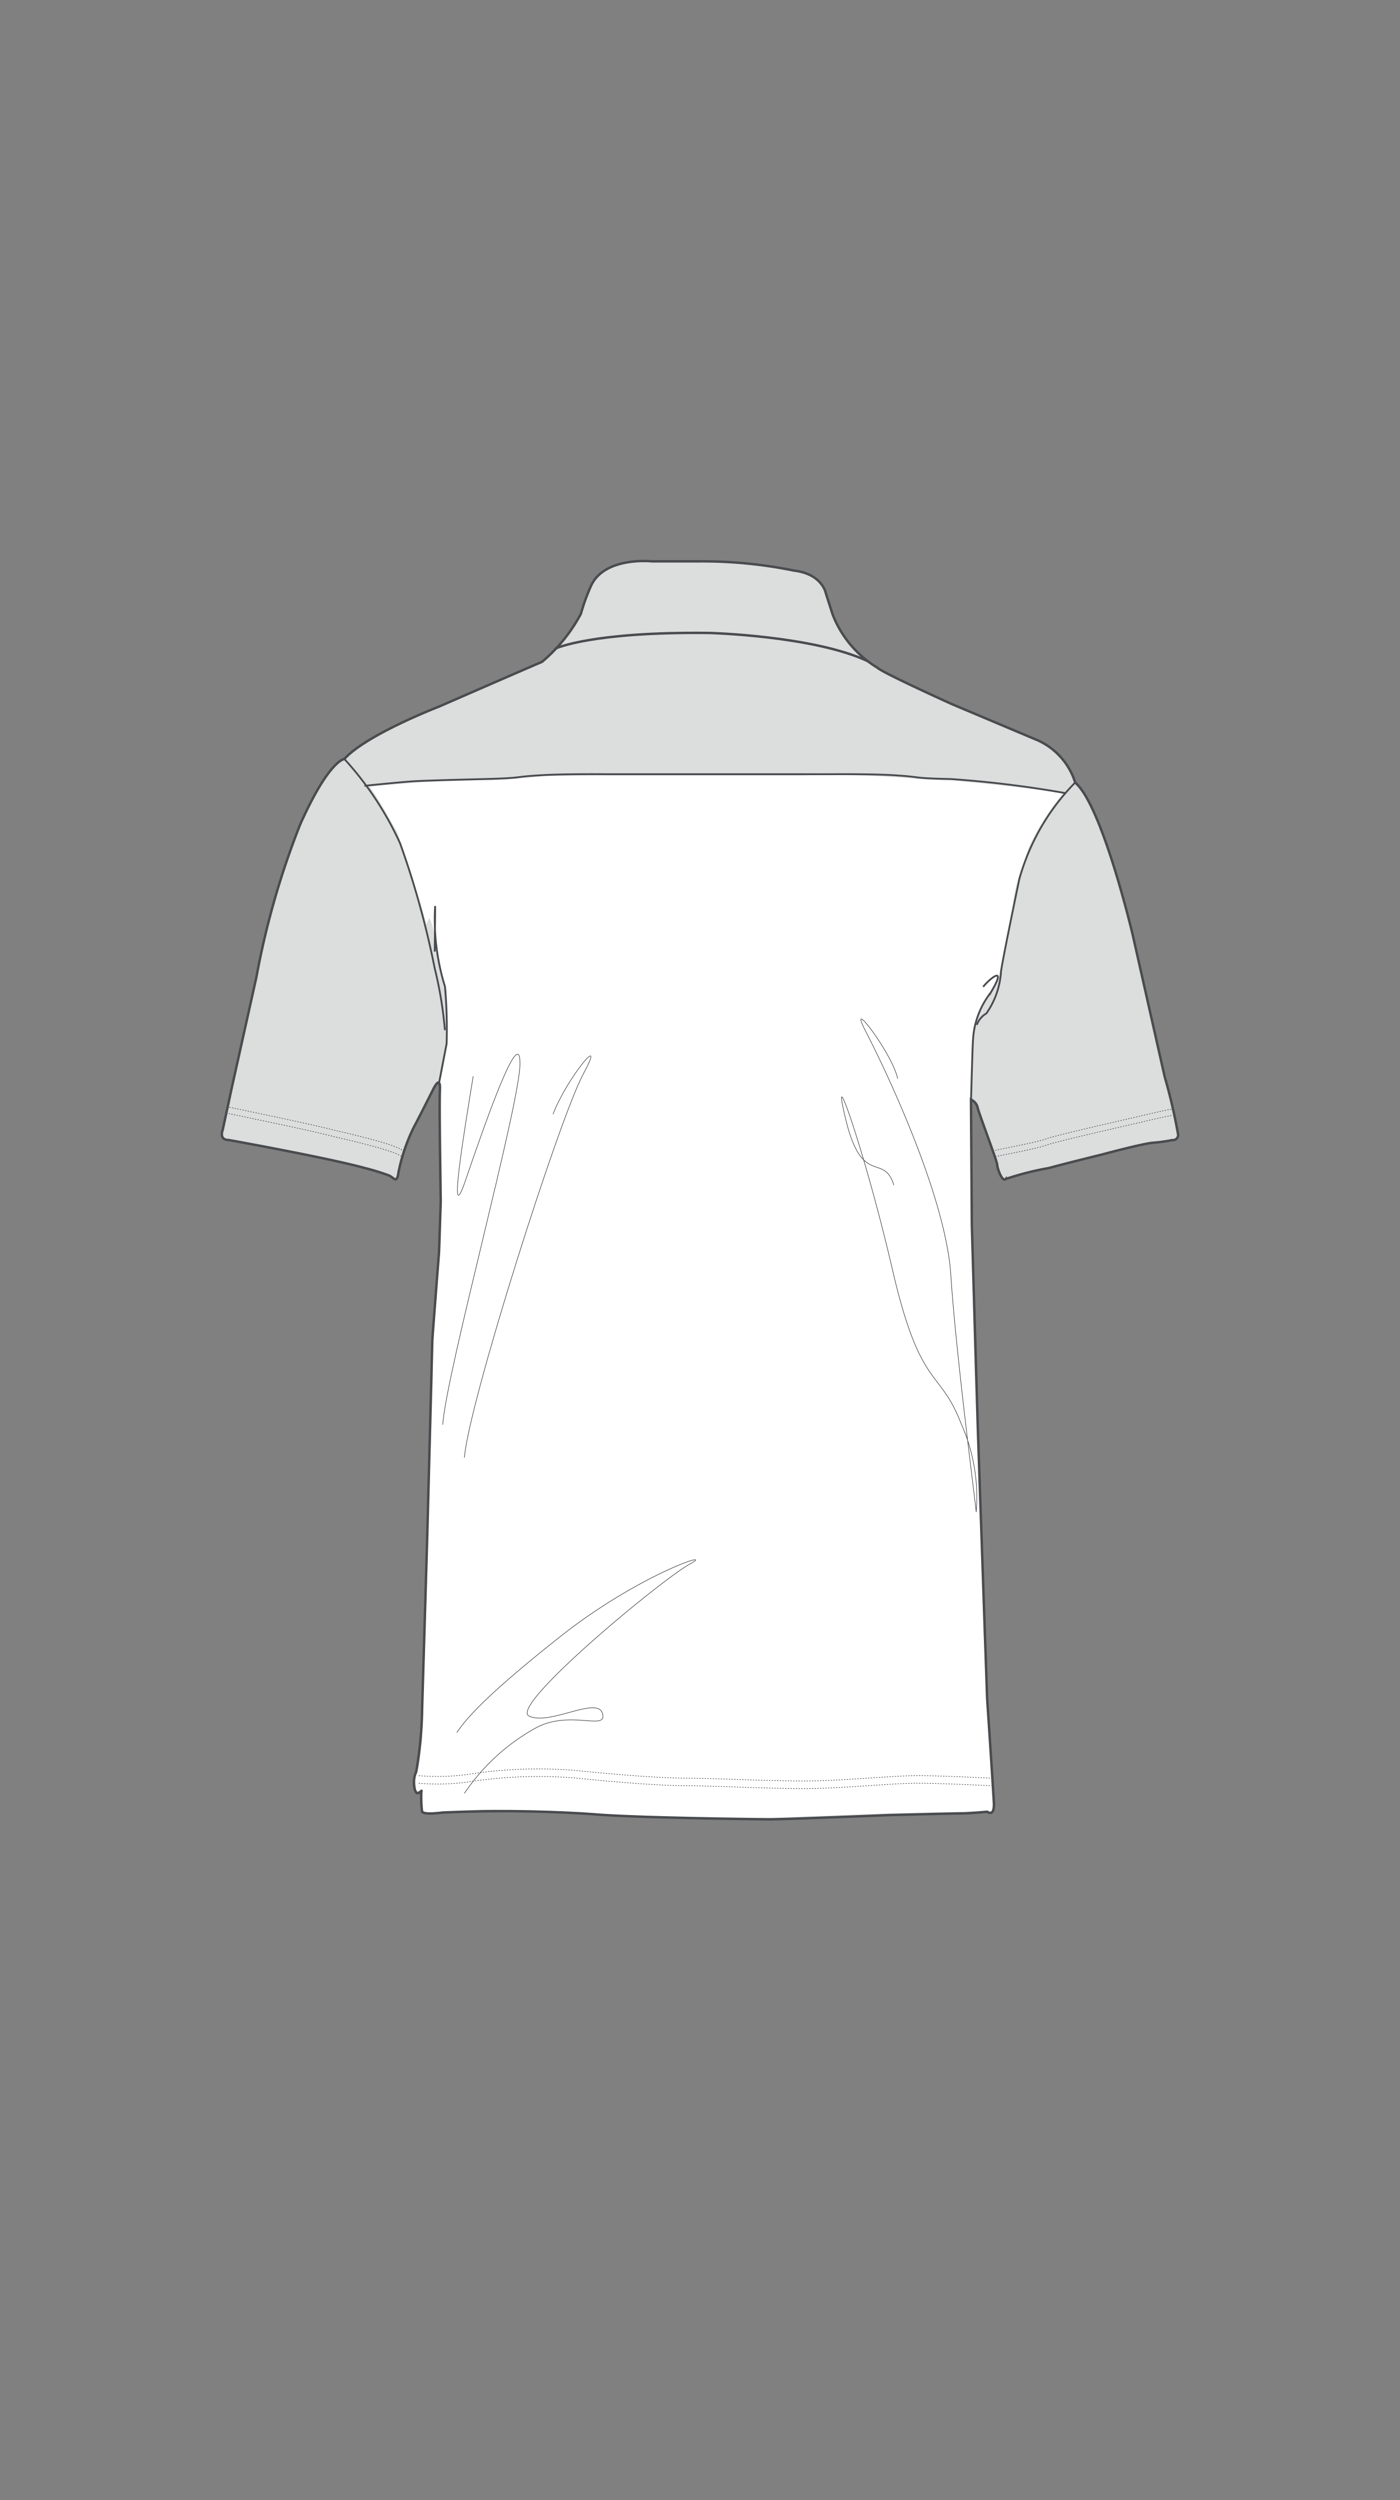 <svg xmlns="http://www.w3.org/2000/svg" viewBox="0 0 70 125"><rect x="0" y="0" width="70" height="125" fill="#808080" stroke="none"/><title>OAR-6333-back</title><g id="b-color"><path d="M35.042,28.065h-2.45s-2.365-.253-3.041,1.225a9.98,9.98,0,0,0-.507,1.4A8.15,8.15,0,0,1,27.1,33.092c-.507.212-5.154,2.238-5.154,2.238s-3.631,1.4-4.729,2.618c0,0-.76.043-2.2,3.253a40.582,40.582,0,0,0-2.195,7.644L11.6,54.336l-.464,2.154s-.212.506.3.506c0,0,4.942.888,6.8,1.4a11.775,11.775,0,0,1,1.225.378c.255.127.38.423.464-.167a9.282,9.282,0,0,1,.76-2.24c.253-.464.972-1.9.972-1.9s.38-.8.337.043.043,5.532.043,5.532l-.086,2.577s-.337,4.307-.337,4.435-.253,9.8-.253,9.8l-.253,8.532a19.973,19.973,0,0,1-.3,3.21c-.212.423-.084,1.1.084,1.056s.212-.213.169-.043a6.387,6.387,0,0,0,.043.972s.041.169,1.013.041a67,67,0,0,1,7.6.086c1.9.169,8.068.253,8.785.253s5.955-.212,5.955-.212,3.212-.084,3.631-.084,1.268-.084,1.268-.084.38.3.339-.464-.339-5.195-.339-5.195l-.464-13.472-.3-10.18-.043-6.292a.581.581,0,0,1,.339.423c.084.337.972,2.661.972,2.83s.253.886.421.717a14.575,14.575,0,0,1,2.155-.549c.929-.253,2.659-.676,2.659-.676s2.028-.549,2.577-.592A7.256,7.256,0,0,0,58.609,57a.261.261,0,0,0,.3-.255,27.413,27.413,0,0,0-.676-2.914l-1.6-7.1s-1.521-6.461-2.871-7.6a3.458,3.458,0,0,0-1.86-2.111L47.586,35.2s-3.463-1.564-3.717-1.817a5.38,5.38,0,0,1-2.238-2.661l-.337-1.054s-.169-.972-1.6-1.141a22.909,22.909,0,0,0-4.646-.466" style="fill:#dcdddd"/></g><g id="a-color"><path d="M51.157,43.212a7.356,7.356,0,0,0-.522,2.107l-.586,2.961s-.079.428-.079.491a1.405,1.405,0,0,1-.19.317l-.445.791a5.378,5.378,0,0,0-.663,1.488,7.8,7.8,0,0,0-.111,1.379L48.5,55.153,48.56,61.9l.158,6.287.253,7.223.222,6.524.283,5.7.145,2.471s.077.649-.206.411l-1.332.065-3.674.079-5.891.222s-8.554-.065-9.328-.285c0,0-4.451-.174-5.146-.127s-2.457.127-2.457.127-.534.113-.473-.333c.032-.237.032-.777.032-.777a.142.142,0,0,0-.143,0c-.065.048-.239.127-.206-.109s-.2-.481.126-1.015c.048-.079.143-1.139.16-1.187s.079-2.107.079-2.107l.158-4.861.143-5.512.174-5.665a40.535,40.535,0,0,1,.19-4.074l.212-2.894.063-2.871-.041-3.084V54.229s-.084-.127-.022-.212l.348-1.795V51.41l-.043-1.879a1.449,1.449,0,0,0-.082-.3,10.776,10.776,0,0,1-.4-2.007s-.339-1.531-.434-1.277-.136.294-.136.212-.192-.719-.192-.719l-.611-2-.068-.212-.543-1.585s-1.053-1.9-1.393-2.306a56.655,56.655,0,0,1,6.142-.326l1.115-.07,1.485-.136s2.914-.027,3.663-.027h9.109a52.135,52.135,0,0,1,5.855.163s1.39.1,1.716.07l1.689.176s3.567.355,3.893.49a12.133,12.133,0,0,0-1.718,2.708h0Z" style="fill:#fff"/></g><g id="no-change"><path d="M35.042,28.065h-2.45s-2.365-.253-3.041,1.225a9.98,9.98,0,0,0-.507,1.4A8.15,8.15,0,0,1,27.1,33.092c-.507.212-5.154,2.238-5.154,2.238s-3.631,1.4-4.729,2.618c0,0-.76.043-2.2,3.253a40.582,40.582,0,0,0-2.195,7.644L11.6,54.336l-.464,2.154s-.212.506.3.506c0,0,4.942.888,6.8,1.4a11.775,11.775,0,0,1,1.225.378c.255.127.38.423.464-.167a9.282,9.282,0,0,1,.76-2.24c.253-.464.972-1.9.972-1.9s.38-.8.337.043.043,5.532.043,5.532l-.086,2.577s-.337,4.307-.337,4.435-.253,9.8-.253,9.8l-.253,8.532a19.973,19.973,0,0,1-.3,3.21c-.212.423-.084,1.1.084,1.056s.212-.213.169-.043a6.387,6.387,0,0,0,.043.972s.041.169,1.013.041a67,67,0,0,1,7.6.086c1.9.169,8.068.253,8.785.253s5.955-.212,5.955-.212,3.212-.084,3.631-.084,1.268-.084,1.268-.084.38.3.339-.464-.339-5.195-.339-5.195l-.464-13.472-.3-10.18-.043-6.292a.581.581,0,0,1,.339.423c.084.337.972,2.661.972,2.83s.253.886.421.717a14.575,14.575,0,0,1,2.155-.549c.929-.253,2.659-.676,2.659-.676s2.028-.549,2.577-.592A7.256,7.256,0,0,0,58.609,57a.261.261,0,0,0,.3-.255,27.413,27.413,0,0,0-.676-2.914l-1.6-7.1s-1.521-6.461-2.871-7.6a3.458,3.458,0,0,0-1.86-2.111L47.586,35.2s-3.463-1.564-3.717-1.817a5.38,5.38,0,0,1-2.238-2.661l-.337-1.054s-.169-.972-1.6-1.141A22.909,22.909,0,0,0,35.042,28.065Z" style="fill:none;stroke:#494b4e;stroke-miterlimit:10;stroke-width:0.122px"/><path d="M27.651,55.708c.7-1.836,2.724-4.244,1.521-2.026s-5.7,16.343-5.955,19.194" style="fill:none;stroke:#494b4e;stroke-miterlimit:10;stroke-width:0.03px"/><path d="M23.66,53.807c-.38,2.344-1.331,7.982-.38,5.195S26,51.146,26,53.173s-3.674,15.395-3.864,18.056" style="fill:none;stroke:#494b4e;stroke-miterlimit:10;stroke-width:0.03px"/><path d="M21.738,47.578c0-.549.043-3.294,0-1.816a11.388,11.388,0,0,0,.507,3.549,22.792,22.792,0,0,1,.084,2.871l-.382,1.985" style="fill:none;stroke:#494b4e;stroke-miterlimit:10;stroke-width:0.091px"/><path d="M49.159,49.341c.255-.348,1.268-1.205.38.285a4.181,4.181,0,0,0-.886,2.344c-.032.475-.1,3-.1,3" style="fill:none;stroke:#494b4e;stroke-miterlimit:10;stroke-width:0.091px"/><path d="M44.883,53.934c-.255-1.266-2.6-4.307-1.585-2.344s3.992,8.234,4.244,12.163S48.81,75.409,48.81,75.6a9,9,0,0,0-.759-4.435c-1.078-2.787-2.028-1.646-3.423-7.664s-3.167-10.96-2.342-7.539,1.9,1.646,2.406,3.292" style="fill:none;stroke:#494b4e;stroke-miterlimit:10;stroke-width:0.03px"/><path d="M20.936,89.156a11.252,11.252,0,0,0,2.471-.063,22.552,22.552,0,0,1,5.448-.19c1.838.19,4.117.38,5.575.38s4.752.19,6.588.127,3.737-.255,4.877-.255,3.676.127,3.676.127" style="fill:none;stroke:#494b4e;stroke-miterlimit:10;stroke-width:0.03px;stroke-dasharray:0.067,0.067"/><path d="M20.936,88.777a11.252,11.252,0,0,0,2.471-.063,22.552,22.552,0,0,1,5.448-.19c1.838.19,4.117.38,5.575.38s4.752.19,6.588.127,3.737-.255,4.877-.255,3.676.127,3.676.127" style="fill:none;stroke:#494b4e;stroke-miterlimit:10;stroke-width:0.03px;stroke-dasharray:0.067,0.067"/><path d="M22.839,86.623c.443-.633,1.268-1.711,5.195-4.815.7-.554,1.4-1.049,2.071-1.485,3.088-2.007,5.536-2.751,4.39-2.127-1.393.76-9.059,7.1-8.044,7.6s3.42-1.015,3.674-.127-1.585-.19-3.294.7a10.313,10.313,0,0,0-3.611,3.294" style="fill:none;stroke:#494b4e;stroke-miterlimit:10;stroke-width:0.03px"/><path d="M11.465,55.359s4.182.855,5.353,1.173c0,0,3.421.76,3.326,1.045" style="fill:none;stroke:#494b4e;stroke-miterlimit:10;stroke-width:0.03px;stroke-dasharray:0.067,0.067"/><path d="M11.433,55.676s4.18.855,5.353,1.173c0,0,3.421.758,3.326,1.044" style="fill:none;stroke:#494b4e;stroke-miterlimit:10;stroke-width:0.03px;stroke-dasharray:0.067,0.067"/><path d="M17.219,37.948a16.133,16.133,0,0,1,2.788,4.223,43.738,43.738,0,0,1,1.73,6.251,19.443,19.443,0,0,1,.507,3.083" style="fill:none;stroke:#494b4e;stroke-miterlimit:10;stroke-width:0.091px"/><path d="M53.752,39.131a11.147,11.147,0,0,0-2.787,4.826s-.92,4.4-.92,4.687a4.063,4.063,0,0,1-.728,2.026,1.082,1.082,0,0,0-.475.57" style="fill:none;stroke:#494b4e;stroke-miterlimit:10;stroke-width:0.091px"/><path d="M49.761,57.513c.1-.032,2.154-.412,2.534-.57s4.435-1.078,4.435-1.078,1.711-.411,1.869-.411" style="fill:none;stroke:#494b4e;stroke-miterlimit:10;stroke-width:0.03px;stroke-dasharray:0.067,0.067"/><path d="M49.761,57.83c.1-.032,2.154-.411,2.534-.57s4.435-1.078,4.435-1.078,1.711-.411,1.869-.411" style="fill:none;stroke:#494b4e;stroke-miterlimit:10;stroke-width:0.03px;stroke-dasharray:0.067,0.067"/><path d="M27.781,32.422s1.8-.848,7.7-.776c0,0,5.2.14,7.908,1.411" style="fill:none;stroke:#494b4e;stroke-miterlimit:10;stroke-width:0.122px"/><path d="M18.22,39.288s2.068-.213,2.658-.238,1.255-.047,3.319-.1,1.331-.1,2.806-.188c.789-.052,2.129-.063,3.384-.054h11.2c1.187-.007,2.414.005,3.154.054,1.476.093.739.142,2.8.188a54.1,54.1,0,0,1,5.753.708" style="fill:none;stroke:#494b4e;stroke-miterlimit:10;stroke-width:0.091px"/></g><g id="position-g"><g class="mrk001"><path d="M25.985,41.777h1.033a1.12,1.12,0,0,1,.883.333,1.459,1.459,0,0,1,.3.994,1.41,1.41,0,0,1-.323,1,1.206,1.206,0,0,1-.93.348h-.959Zm.438.379v1.9h.547a.7.7,0,0,0,.586-.238,1.18,1.18,0,0,0,.188-.736,1.082,1.082,0,0,0-.189-.689A.668.668,0,0,0,27,42.155Z" style="fill:none"/><path d="M28.648,41.777h1.918v.392h-1.48v.7h1.366v.373H29.085v.807h1.529v.4H28.648Z" style="fill:none"/><path d="M32.957,42.556l-.423,0a.476.476,0,0,0-.172-.355.643.643,0,0,0-.42-.129.585.585,0,0,0-.356.1.307.307,0,0,0-.016.5,1.529,1.529,0,0,0,.51.2,1.855,1.855,0,0,1,.771.323.643.643,0,0,1,.181.486.743.743,0,0,1-.282.606,1.161,1.161,0,0,1-.755.229,1.147,1.147,0,0,1-.775-.239.918.918,0,0,1-.3-.689h.432a.54.54,0,0,0,.2.4.742.742,0,0,0,.48.143.6.6,0,0,0,.375-.111.331.331,0,0,0,.146-.272.326.326,0,0,0-.041-.144.478.478,0,0,0-.1-.139,1.2,1.2,0,0,0-.469-.185l-.118-.029a1.429,1.429,0,0,1-.634-.3.664.664,0,0,1-.185-.5.655.655,0,0,1,.271-.543,1.151,1.151,0,0,1,.722-.209,1.019,1.019,0,0,1,.7.229A.794.794,0,0,1,32.957,42.556Z" style="fill:none"/><path d="M35.739,42.612H35.3a.55.55,0,0,0-.213-.374.752.752,0,0,0-.464-.133.719.719,0,0,0-.593.259,1.137,1.137,0,0,0-.21.732,1.2,1.2,0,0,0,.212.751.762.762,0,0,0,1.069.1.659.659,0,0,0,.213-.458h.436a1,1,0,0,1-.339.742,1.174,1.174,0,0,1-.814.289,1.138,1.138,0,0,1-.9-.375,1.51,1.51,0,0,1-.33-1.032,1.494,1.494,0,0,1,.334-1.035,1.361,1.361,0,0,1,1.708-.131A.919.919,0,0,1,35.739,42.612Z" style="fill:none"/><path d="M36.182,41.777H38.1v.392H36.62v.7h1.366v.373H36.62v.807h1.529v.4H36.182Z" style="fill:none"/><path d="M38.581,41.777h.472l1.246,2v-2h.43v2.671h-.469l-1.253-2v2h-.427Z" style="fill:none"/><path d="M41.045,41.777h2.09v.392h-.821v2.279h-.443V42.168h-.826Z" style="fill:none"/><path d="M43.457,41.777h1.918v.392h-1.48v.7H45.26v.373H43.894v.807h1.529v.4H43.457Z" style="fill:none"/></g><g class="mrk002"><path d="M25.985,44.221l.364-2.446h.975a1.562,1.562,0,0,1,.572.083.848.848,0,0,1,.354.282.971.971,0,0,1,.156.321,1.459,1.459,0,0,1,.055.409,1.213,1.213,0,0,1-1.346,1.35Zm.865-.606h.181a1.052,1.052,0,0,0,.28-.028.419.419,0,0,0,.169-.1.6.6,0,0,0,.145-.253,1.144,1.144,0,0,0,.057-.363.565.565,0,0,0-.106-.39.491.491,0,0,0-.368-.113h-.176Z" style="fill:none"/><path d="M28.636,44.221l.374-2.446H30.9l-.09.583h-1.13l-.055.336h1l-.088.545h-1l-.052.392h1.2l-.085.591Z" style="fill:none"/><path d="M30.917,43.442h.76v.007a.246.246,0,0,0,.094.207.437.437,0,0,0,.27.072.329.329,0,0,0,.2-.05.172.172,0,0,0,.068-.147q0-.12-.306-.249l-.116-.05a1.788,1.788,0,0,1-.585-.36.6.6,0,0,1-.154-.419.645.645,0,0,1,.259-.545,1.418,1.418,0,0,1,1.458.012.771.771,0,0,1,.3.585H32.43a.267.267,0,0,0-.095-.185.357.357,0,0,0-.223-.061.252.252,0,0,0-.159.048.146.146,0,0,0-.062.12q0,.108.369.261l.235.1a1.129,1.129,0,0,1,.436.3.635.635,0,0,1,.14.411.682.682,0,0,1-.276.579,1.274,1.274,0,0,1-.777.207,1.306,1.306,0,0,1-.811-.223A.738.738,0,0,1,30.917,43.442Z" style="fill:none"/><path d="M35.071,43.289h.754a1.179,1.179,0,0,1-.4.737,1.218,1.218,0,0,1-.8.266,1.193,1.193,0,0,1-.877-.316,1.161,1.161,0,0,1-.319-.865,1.548,1.548,0,0,1,.091-.526,1.4,1.4,0,0,1,.26-.449,1.2,1.2,0,0,1,.435-.32,1.4,1.4,0,0,1,.56-.109,1.133,1.133,0,0,1,.789.256,1.06,1.06,0,0,1,.318.744l-.732,0a.426.426,0,0,0-.1-.292.359.359,0,0,0-.274-.1.477.477,0,0,0-.412.233,1.08,1.08,0,0,0-.157.614.639.639,0,0,0,.1.391.35.35,0,0,0,.3.132.447.447,0,0,0,.292-.1A.6.6,0,0,0,35.071,43.289Z" style="fill:none"/><path d="M36,44.221l.374-2.446h1.895l-.09.583h-1.13L37,42.693h1l-.088.545h-1l-.052.392h1.2l-.085.591Z" style="fill:none"/><path d="M38.306,44.221l.368-2.446h.715l.569,1.249a.747.747,0,0,1,.046.14.86.86,0,0,1,.019.149q0-.085,0-.159t.012-.132l.188-1.247h.729l-.374,2.446H39.86l-.579-1.271a.621.621,0,0,1-.029-.107,1.56,1.56,0,0,1-.022-.159v.066q0,.061,0,.114t-.01.1l-.185,1.259Z" style="fill:none"/><path d="M41.457,44.221l.27-1.824h-.7l.1-.623h2.139l-.106.623H42.5l-.266,1.824Z" style="fill:none"/><path d="M43.154,44.221l.374-2.446h1.895l-.09.583H44.2l-.055.336h1l-.088.545h-1l-.052.392h1.2l-.085.591Z" style="fill:none"/></g><g class="mrk006"><path d="M25.985,44.41v-.47a.158.158,0,0,0,.074-.079.453.453,0,0,0,.022-.165V42.467a.445.445,0,0,0-.022-.164.159.159,0,0,0-.074-.078V41.76H27a1.308,1.308,0,0,1,.838.193.967.967,0,0,1,.217.735v.8a.961.961,0,0,1-.218.733A1.308,1.308,0,0,1,27,44.41Zm.924-.578h.1a.22.22,0,0,0,.175-.056.361.361,0,0,0,.046-.218v-.971a.309.309,0,0,0-.045-.2.24.24,0,0,0-.176-.049h-.1Z" style="fill:none"/><path d="M28.458,44.41v-.47a.163.163,0,0,0,.078-.082.447.447,0,0,0,.022-.162V42.467a.447.447,0,0,0-.022-.162.155.155,0,0,0-.078-.08V41.76h1.986v.877h-.76v-.075a.279.279,0,0,0-.049-.192.26.26,0,0,0-.185-.05h-.071v.47h.527V43.3h-.527l0,.534.026,0h.044a.222.222,0,0,0,.184-.067.391.391,0,0,0,.053-.236q0-.037,0-.057l0-.039h.76v.966Z" style="fill:none"/><path d="M30.888,44.178V43.45h.8V43.6a.488.488,0,0,0,.037.232.142.142,0,0,0,.132.061.148.148,0,0,0,.126-.061.281.281,0,0,0,.045-.171q0-.205-.391-.322l-.113-.035a1.2,1.2,0,0,1-.551-.291.718.718,0,0,1-.127-.461.805.805,0,0,1,.232-.637,1.074,1.074,0,0,1,.722-.2,1.878,1.878,0,0,1,.528.072A1.67,1.67,0,0,1,32.8,42v.658h-.778v-.12a.357.357,0,0,0-.044-.194.141.141,0,0,0-.126-.067.159.159,0,0,0-.126.047.2.2,0,0,0-.042.139q0,.178.408.294l.052.016a1.15,1.15,0,0,1,.587.306.9.9,0,0,1,.132.541.792.792,0,0,1-.241.635,1.116,1.116,0,0,1-.74.207,2.016,2.016,0,0,1-.562-.074A1.265,1.265,0,0,1,30.888,44.178Z" style="fill:none"/><path d="M35.207,42v.733h-.8v-.2a.406.406,0,0,0-.037-.2.131.131,0,0,0-.12-.059.134.134,0,0,0-.122.057.4.4,0,0,0-.037.2v1.1a.4.4,0,0,0,.037.2.134.134,0,0,0,.122.057.131.131,0,0,0,.121-.057.409.409,0,0,0,.036-.2V43.3h.8v.884a1.19,1.19,0,0,1-.422.21,2.113,2.113,0,0,1-.57.069,1.027,1.027,0,0,1-.733-.211,1.014,1.014,0,0,1-.214-.735v-.863a1.024,1.024,0,0,1,.212-.732.972.972,0,0,1,.711-.215,2.017,2.017,0,0,1,.558.074A1.47,1.47,0,0,1,35.207,42Z" style="fill:none"/><path d="M35.612,44.41v-.47a.163.163,0,0,0,.078-.082.447.447,0,0,0,.022-.162V42.467a.447.447,0,0,0-.022-.162.155.155,0,0,0-.078-.08V41.76H37.6v.877h-.76v-.075a.279.279,0,0,0-.049-.192.26.26,0,0,0-.185-.05h-.071v.47h.527V43.3h-.527l0,.534.026,0H36.6a.222.222,0,0,0,.184-.067.391.391,0,0,0,.053-.236q0-.037,0-.057l0-.039h.76v.966Z" style="fill:none"/><path d="M38.753,43.7a.476.476,0,0,0,.022.175.131.131,0,0,0,.078.069v.47H38v-.47a.169.169,0,0,0,.077-.082A.432.432,0,0,0,38.1,43.7V42.467a.432.432,0,0,0-.023-.162.161.161,0,0,0-.077-.08V41.76h.914l.5,1.34v-.634A.4.4,0,0,0,39.4,42.3a.162.162,0,0,0-.09-.071V41.76h.865v.465a.147.147,0,0,0-.075.076.468.468,0,0,0-.021.166V44.41h-.807l-.514-1.262Z" style="fill:none"/><path d="M42.862,41.76v1.2h-.582v-.451a.267.267,0,0,0-.035-.161.173.173,0,0,0-.129-.048V43.7a.322.322,0,0,0,.031.165.213.213,0,0,0,.112.079v.47H41.179v-.47a.2.2,0,0,0,.109-.077.333.333,0,0,0,.031-.167V42.3a.173.173,0,0,0-.129.048.267.267,0,0,0-.035.161v.451h-.579v-1.2Z" style="fill:none"/><path d="M43.267,44.41v-.47a.163.163,0,0,0,.078-.082.447.447,0,0,0,.022-.162V42.467a.447.447,0,0,0-.022-.162.155.155,0,0,0-.078-.08V41.76h1.986v.877h-.76v-.075a.279.279,0,0,0-.049-.192.26.26,0,0,0-.185-.05h-.071v.47h.527V43.3h-.527l0,.534.026,0h.044a.222.222,0,0,0,.184-.067.391.391,0,0,0,.053-.236q0-.037,0-.057l0-.039h.76v.966Z" style="fill:none"/></g><g class="mrk021"><path d="M26.176,42.179a.257.257,0,0,0-.186-.286.6.6,0,0,1,0-.125h1.141a2.809,2.809,0,0,1,.7.065,1.226,1.226,0,0,1,.523.3,1.184,1.184,0,0,1,.292.439,1.793,1.793,0,0,1-.206,1.664,1.057,1.057,0,0,1-.663.321,5.014,5.014,0,0,1-.573.02H25.985a.725.725,0,0,1,0-.125q.186,0,.186-.216Zm.93,1.957a.42.42,0,0,0,.052.256.315.315,0,0,0,.232.06q.295,0,.394-.5a3.456,3.456,0,0,0,.045-.708,2.767,2.767,0,0,0-.15-.893.916.916,0,0,0-.182-.334.31.31,0,0,0-.217-.123q-.175,0-.175.241Q27.1,42.451,27.106,44.137Z" style="fill:none"/><path d="M29.876,43.083a1.31,1.31,0,0,0,.223-.01.4.4,0,0,0,.233-.161.592.592,0,0,0,.112-.241H30.6q0,.2,0,.994h-.147a.94.94,0,0,0-.066-.186.507.507,0,0,0-.233-.191.9.9,0,0,0-.278-.025v.9c0,.16.02.248.061.265a.185.185,0,0,0,.066.01.441.441,0,0,0,.3-.12,4.42,4.42,0,0,0,.732-.924l.081.025L30.9,44.578H28.785v-.125q.161.01.161-.271V42.074a.188.188,0,0,0-.065-.131c-.044-.043-.077-.06-.1-.05v-.125h2.005q.1.477.221.989l-.111,0q-.02-.035-.156-.241a3.451,3.451,0,0,0-.217-.3A.77.77,0,0,0,30,41.918c-.081-.007-.121.02-.121.08Z" style="fill:none"/><path d="M31.349,43.64a1.418,1.418,0,0,0,.236.6.558.558,0,0,0,.447.261.425.425,0,0,0,.09-.01.316.316,0,0,0,.246-.341q0-.221-.322-.421-.146-.085-.583-.387a.875.875,0,0,1-.342-.8.822.822,0,0,1,.372-.658,1.025,1.025,0,0,1,.608-.176,1.078,1.078,0,0,1,.3.035c.024.007.089.032.2.075a.244.244,0,0,0,.1.02.182.182,0,0,0,.151-.07h.131l.045.928h-.161a3.437,3.437,0,0,0-.2-.5.527.527,0,0,0-.242-.241.377.377,0,0,0-.241-.055.283.283,0,0,0-.236.3.392.392,0,0,0,.015.11.879.879,0,0,0,.392.4,4.731,4.731,0,0,1,.548.371.838.838,0,0,1,.276.632,1.055,1.055,0,0,1-.1.442.871.871,0,0,1-.382.437,1.044,1.044,0,0,1-.477.1,1.186,1.186,0,0,1-.669-.171.121.121,0,0,0-.07-.025.168.168,0,0,0-.136.09l-.126-.005,0-.938C31.3,43.653,31.342,43.653,31.349,43.64Z" style="fill:none"/><path d="M33.611,44.363a1.44,1.44,0,0,1-.4-1.119,1.785,1.785,0,0,1,.427-1.129,1.1,1.1,0,0,1,.352-.286,1.278,1.278,0,0,1,.538-.1,1.291,1.291,0,0,1,.387.055q.115.035.236.075.156.03.176-.09h.126l.05,1.109h-.136a1.914,1.914,0,0,0-.226-.634.564.564,0,0,0-.5-.349.467.467,0,0,0-.4.321,1.524,1.524,0,0,0-.126.677,1.872,1.872,0,0,0,.246,1.039.578.578,0,0,0,.483.276.636.636,0,0,0,.352-.116.823.823,0,0,0,.257-.261l.116.075a1.411,1.411,0,0,1-.372.482,1.015,1.015,0,0,1-.553.236q-.111.01-.216.01A1.115,1.115,0,0,1,33.611,44.363Z" style="fill:none"/><path d="M36.778,43.083a1.31,1.31,0,0,0,.223-.01.4.4,0,0,0,.233-.161.592.592,0,0,0,.112-.241H37.5q0,.2,0,.994h-.147a.939.939,0,0,0-.066-.186.507.507,0,0,0-.233-.191.9.9,0,0,0-.278-.025v.9c0,.16.02.248.061.265a.185.185,0,0,0,.066.01.441.441,0,0,0,.3-.12,4.42,4.42,0,0,0,.732-.924l.081.025L37.8,44.578H35.687v-.125q.161.01.161-.271V42.074a.188.188,0,0,0-.065-.131c-.044-.043-.077-.06-.1-.05v-.125h2.005q.1.477.221.989l-.111,0q-.02-.035-.156-.241a3.451,3.451,0,0,0-.217-.3.77.77,0,0,0-.525-.306c-.081-.007-.121.02-.121.08Z" style="fill:none"/><path d="M38.3,42.235a.305.305,0,0,0-.1-.276.393.393,0,0,0-.174-.065v-.125H39.2l.786,1.681V42.164a.233.233,0,0,0-.1-.2.356.356,0,0,0-.215-.07v-.125h.714v.125q-.191.02-.206.271v2.414h-.734l-.945-2v1.681q0,.166.277.2v.125h-.754v-.125q.251-.035.276-.2Z" style="fill:none"/><path d="M42.146,44.151q0,.3.277.3v.125H40.93v-.125q.271.01.271-.271v-2.3q-.115.01-.392.376-.055.075-.1.146a1.252,1.252,0,0,0-.141.276h-.136l.085-.913H42.83q0,.025.1.913H42.77l-.071-.163a1.214,1.214,0,0,0-.156-.264,1.156,1.156,0,0,0-.4-.371Z" style="fill:none"/><path d="M44.187,43.083a1.308,1.308,0,0,0,.223-.01.4.4,0,0,0,.233-.161.591.591,0,0,0,.111-.241h.157q-.005.2,0,.994h-.147a.922.922,0,0,0-.066-.186.507.507,0,0,0-.233-.191.9.9,0,0,0-.278-.025v.9c0,.16.02.248.061.265a.183.183,0,0,0,.065.01.441.441,0,0,0,.3-.12,4.42,4.42,0,0,0,.732-.924l.081.025-.211,1.154H43.1v-.125q.161.01.161-.271V42.074a.188.188,0,0,0-.065-.131c-.044-.043-.077-.06-.1-.05v-.125H45.1q.1.477.221.989l-.111,0q-.02-.035-.156-.241a3.4,3.4,0,0,0-.217-.3.77.77,0,0,0-.525-.306c-.081-.007-.121.02-.121.08Z" style="fill:none"/></g><g class="mrk023"><path d="M26.071,42a.161.161,0,0,0-.043-.115q-.043-.046-.043-.064a.061.061,0,0,1,.041-.062.586.586,0,0,1,.176-.016h.122a.88.88,0,0,1,.766.406,1.964,1.964,0,0,1,.278,1.124,1.357,1.357,0,0,1-.233.881.916.916,0,0,1-.74.276l-.145,0-.131,0a.209.209,0,0,1-.1-.019.068.068,0,0,1-.031-.063q0-.022.043-.066a.155.155,0,0,0,.043-.113Zm.449.288v1.631a.725.725,0,0,0,.018.219.071.071,0,0,0,.071.038q.128,0,.2-.242a2.559,2.559,0,0,0,.07-.68,3.921,3.921,0,0,0-.083-.878q-.083-.355-.189-.355a.069.069,0,0,0-.067.057A.758.758,0,0,0,26.52,42.291Z" style="fill:none"/><path d="M28.753,44.411a.288.288,0,0,1-.117-.015.057.057,0,0,1-.029-.056q0-.02.045-.065a.154.154,0,0,0,.045-.114V42.007a.158.158,0,0,0-.043-.114q-.043-.045-.043-.065a.058.058,0,0,1,.027-.056.273.273,0,0,1,.115-.015h.632a.68.68,0,0,0,.172-.023.982.982,0,0,1,.1-.023q.058,0,.089.1l.005.016.1.363q.016.064.025.111a.476.476,0,0,1,.008.078.1.1,0,0,1-.023.07.079.079,0,0,1-.063.026q-.071,0-.168-.159-.049-.082-.082-.129a.721.721,0,0,0-.152-.16.247.247,0,0,0-.144-.055.089.089,0,0,0-.08.036.229.229,0,0,0-.024.121v.428a.412.412,0,0,0,.021.156.071.071,0,0,0,.068.046.1.1,0,0,0,.059-.018.182.182,0,0,0,.048-.067.2.2,0,0,1,.054-.071.116.116,0,0,1,.063-.015.08.08,0,0,1,.056.023.17.17,0,0,1,.041.07l.172.436a.48.48,0,0,1,.023.067.233.233,0,0,1,.008.057.082.082,0,0,1-.025.062.09.09,0,0,1-.065.024.094.094,0,0,1-.047-.014.208.208,0,0,1-.047-.039l-.037-.044q-.181-.213-.292-.213a.084.084,0,0,0-.078.036.276.276,0,0,0-.022.131v.74a.408.408,0,0,0,.026.189.12.12,0,0,0,.1.036.3.3,0,0,0,.16-.048.641.641,0,0,0,.158-.15q.038-.049.1-.137.095-.142.153-.142a.08.08,0,0,1,.063.026.1.1,0,0,1,.023.071.219.219,0,0,1,0,.032l-.005.025-.124.478a.394.394,0,0,1-.047.12.073.073,0,0,1-.06.036.178.178,0,0,1-.038-.011.756.756,0,0,0-.246-.042Z" style="fill:none"/><path d="M31.172,43.769q0-.02-.005-.04t0-.058a.172.172,0,0,1,.024-.1.08.08,0,0,1,.069-.033.1.1,0,0,1,.078.043.864.864,0,0,1,.088.2,1.23,1.23,0,0,0,.146.313.169.169,0,0,0,.133.064.18.18,0,0,0,.162-.116.706.706,0,0,0,.059-.318,1.39,1.39,0,0,0-.007-.15.622.622,0,0,0-.022-.114.939.939,0,0,0-.283-.39l-.029-.026A1.266,1.266,0,0,1,31.3,42.7a.782.782,0,0,1-.076-.353.68.68,0,0,1,.152-.453.475.475,0,0,1,.379-.181.371.371,0,0,1,.119.021.631.631,0,0,0,.068.021.24.24,0,0,0,.051-.015.223.223,0,0,1,.077-.015.062.062,0,0,1,.054.037.421.421,0,0,1,.036.128l.053.31a.427.427,0,0,1,.005.045q0,.025,0,.081a.159.159,0,0,1-.026.1.089.089,0,0,1-.075.033q-.069,0-.119-.146l-.035-.1a.808.808,0,0,0-.11-.208.143.143,0,0,0-.111-.055.121.121,0,0,0-.1.067.324.324,0,0,0-.041.172.437.437,0,0,0,.039.192.537.537,0,0,0,.132.163q.038.033.124.1a1.468,1.468,0,0,1,.3.279,1.056,1.056,0,0,1,.16.31,1.149,1.149,0,0,1,.054.354,1.033,1.033,0,0,1-.178.632.557.557,0,0,1-.468.239.415.415,0,0,1-.16-.034l-.083-.034a.213.213,0,0,0-.074.022.215.215,0,0,1-.079.022.077.077,0,0,1-.068-.04.384.384,0,0,1-.042-.131Z" style="fill:none"/><path d="M34.859,42.295q0,.026.005.055t0,.084a.162.162,0,0,1-.024.1.1.1,0,0,1-.08.03.085.085,0,0,1-.069-.04.955.955,0,0,1-.084-.2q-.009-.026-.024-.073-.1-.308-.2-.308-.122,0-.183.306a5.24,5.24,0,0,0-.06.93,3.328,3.328,0,0,0,.055.755q.055.192.2.192A.185.185,0,0,0,34.571,44a1.04,1.04,0,0,0,.056-.4v-.142a.2.2,0,0,1,.025-.11.086.086,0,0,1,.076-.036q.084,0,.127.116a1.059,1.059,0,0,1,.043.347.748.748,0,0,1-.151.5.529.529,0,0,1-.426.177.563.563,0,0,1-.495-.282,1.4,1.4,0,0,1-.183-.768,3.09,3.09,0,0,1,.205-1.226q.205-.469.525-.469a.359.359,0,0,1,.12.023.459.459,0,0,0,.073.023.141.141,0,0,0,.055-.025.139.139,0,0,1,.069-.025.086.086,0,0,1,.075.036.277.277,0,0,1,.037.121Z" style="fill:none"/><path d="M36.281,44.411a.288.288,0,0,1-.117-.015.057.057,0,0,1-.029-.056q0-.02.045-.065a.154.154,0,0,0,.045-.114V42.007a.158.158,0,0,0-.043-.114q-.043-.045-.043-.065a.058.058,0,0,1,.027-.056.273.273,0,0,1,.115-.015h.632a.68.68,0,0,0,.172-.023.982.982,0,0,1,.1-.023q.058,0,.089.1l.005.016.1.363q.016.064.025.111a.476.476,0,0,1,.008.078.1.1,0,0,1-.023.07.079.079,0,0,1-.063.026q-.071,0-.168-.159-.049-.082-.082-.129a.721.721,0,0,0-.152-.16.247.247,0,0,0-.144-.055.089.089,0,0,0-.08.036.229.229,0,0,0-.024.121v.428a.412.412,0,0,0,.021.156.071.071,0,0,0,.068.046.1.1,0,0,0,.059-.018.182.182,0,0,0,.048-.067.2.2,0,0,1,.054-.071.116.116,0,0,1,.063-.015.08.08,0,0,1,.056.023.17.17,0,0,1,.041.07l.172.436a.48.48,0,0,1,.023.067.233.233,0,0,1,.008.057.082.082,0,0,1-.025.062.09.09,0,0,1-.065.024.094.094,0,0,1-.047-.014.208.208,0,0,1-.047-.039l-.037-.044q-.181-.213-.292-.213a.084.084,0,0,0-.078.036.276.276,0,0,0-.022.131v.74a.408.408,0,0,0,.026.189.12.12,0,0,0,.1.036.3.3,0,0,0,.16-.048.641.641,0,0,0,.158-.15q.038-.049.1-.137.095-.142.153-.142a.08.08,0,0,1,.063.026.1.1,0,0,1,.023.071.219.219,0,0,1,0,.032l-.005.025-.124.478a.394.394,0,0,1-.047.12.073.073,0,0,1-.06.036.178.178,0,0,1-.038-.011.756.756,0,0,0-.246-.042Z" style="fill:none"/><path d="M39.077,42.577v1.584a.158.158,0,0,0,.043.114q.043.045.043.065a.057.057,0,0,1-.029.056.288.288,0,0,1-.117.015h-.179a.288.288,0,0,1-.117-.015.057.057,0,0,1-.029-.056q0-.02.045-.065a.154.154,0,0,0,.045-.114V42.007a.158.158,0,0,0-.043-.114q-.043-.045-.043-.065a.058.058,0,0,1,.027-.056.273.273,0,0,1,.115-.015h.225a.2.2,0,0,1,.1.019.151.151,0,0,1,.052.074l.414,1.119v-.962a.154.154,0,0,0-.045-.114q-.045-.045-.045-.065a.057.057,0,0,1,.03-.056.288.288,0,0,1,.116-.015h.179a.275.275,0,0,1,.115.016.057.057,0,0,1,.031.055q0,.02-.045.065a.154.154,0,0,0-.045.114v2.318a.244.244,0,0,1-.015.11.06.06,0,0,1-.053.021h-.093q-.111,0-.117-.168v-.029a1.372,1.372,0,0,0-.093-.468Z" style="fill:none"/><path d="M42.206,44.161a.142.142,0,0,0,.05.114q.05.043.05.065a.057.057,0,0,1-.032.054.2.2,0,0,1-.094.017h-.4a.183.183,0,0,1-.091-.018.058.058,0,0,1-.031-.053q0-.022.05-.065a.142.142,0,0,0,.05-.114V42.1a.174.174,0,0,0-.021-.091.062.062,0,0,0-.054-.035q-.066,0-.157.241l-.015.038-.011.027q-.1.268-.175.268a.064.064,0,0,1-.056-.027.132.132,0,0,1-.019-.077q0-.029,0-.066t.008-.078l.064-.474a.2.2,0,0,1,.03-.092.076.076,0,0,1,.063-.026l.022.007a.63.63,0,0,0,.243.042h.6a.63.63,0,0,0,.243-.042l.022-.007a.076.076,0,0,1,.063.026.2.2,0,0,1,.03.092l.064.474q.005.042.008.078t0,.066a.132.132,0,0,1-.019.077.064.064,0,0,1-.056.027q-.071,0-.175-.268l-.011-.027-.011-.027q-.093-.252-.161-.252a.062.062,0,0,0-.054.035.174.174,0,0,0-.021.091Z" style="fill:none"/><path d="M44.1,44.411a.288.288,0,0,1-.117-.015.057.057,0,0,1-.029-.056q0-.02.045-.065a.154.154,0,0,0,.045-.114V42.007A.158.158,0,0,0,44,41.893q-.043-.045-.043-.065a.058.058,0,0,1,.027-.056.273.273,0,0,1,.115-.015h.632a.68.68,0,0,0,.172-.023.982.982,0,0,1,.1-.023q.058,0,.089.1l.005.016.1.363q.016.064.025.111a.476.476,0,0,1,.008.078.1.1,0,0,1-.023.07.079.079,0,0,1-.063.026q-.071,0-.168-.159-.049-.082-.082-.129a.721.721,0,0,0-.152-.16.247.247,0,0,0-.144-.055.089.089,0,0,0-.08.036.229.229,0,0,0-.024.121v.428a.412.412,0,0,0,.021.156.071.071,0,0,0,.068.046.1.1,0,0,0,.059-.018.182.182,0,0,0,.048-.067.2.2,0,0,1,.054-.071.116.116,0,0,1,.063-.015.08.08,0,0,1,.056.023.17.17,0,0,1,.041.07l.172.436a.48.48,0,0,1,.023.067.233.233,0,0,1,.008.057.082.082,0,0,1-.025.062.09.09,0,0,1-.065.024.094.094,0,0,1-.047-.014.208.208,0,0,1-.047-.039l-.037-.044q-.181-.213-.292-.213a.084.084,0,0,0-.078.036.276.276,0,0,0-.022.131v.74a.408.408,0,0,0,.026.189.12.12,0,0,0,.1.036.3.3,0,0,0,.16-.048.641.641,0,0,0,.158-.15q.038-.049.1-.137.095-.142.153-.142a.08.08,0,0,1,.063.026.1.1,0,0,1,.023.071.219.219,0,0,1,0,.032l-.005.025-.124.478a.394.394,0,0,1-.047.12.073.073,0,0,1-.06.036.178.178,0,0,1-.038-.011.756.756,0,0,0-.246-.042Z" style="fill:none"/></g><g class="mrk034"><path d="M27.06,41.756a.569.569,0,0,1,.362.117.35.35,0,0,1,.15.284v1.865a.358.358,0,0,1-.133.276.469.469,0,0,1-.322.118h-1.13v-.377h.177V42.133h-.177v-.377Zm-.006.471q0-.1-.119-.1h-.279v1.908h.3q.1,0,.1-.082Z" style="fill:none"/><path d="M28.49,41.756h1.558v.889h-.5v-.52h-.383v.718h.476v.412h-.476v.791h.383v-.52h.5v.889H28.493v-.369h.171V42.125H28.49Z" style="fill:none"/><path d="M32.432,43.4a1.085,1.085,0,0,1,.07.42.594.594,0,0,1-.2.447.7.7,0,0,1-.5.193.85.85,0,0,1-.454-.113l-.082.071h-.292v-.837h.513v.3a.182.182,0,0,0,.069.144.23.23,0,0,0,.152.058.232.232,0,0,0,.258-.267.613.613,0,0,0-.242-.488l-.409-.343a.783.783,0,0,1-.353-.585.614.614,0,0,1,.693-.7.764.764,0,0,1,.431.128l.086-.071H32.4v.8h-.441v-.308q-.028-.148-.216-.148a.229.229,0,0,0-.169.067.262.262,0,0,0-.074.2.317.317,0,0,0,.069.2,1.182,1.182,0,0,0,.16.15q.314.254.465.373A.806.806,0,0,1,32.432,43.4Z" style="fill:none"/><path d="M34.664,41.767h.24v.894h-.52v-.38a.135.135,0,0,0-.07-.112.273.273,0,0,0-.157-.047.27.27,0,0,0-.155.047.135.135,0,0,0-.07.112v1.644a.127.127,0,0,0,.072.108.3.3,0,0,0,.309,0,.125.125,0,0,0,.071-.1v-.349H34.9v.343a.464.464,0,0,1-.225.4.894.894,0,0,1-.515.143.914.914,0,0,1-.513-.139.45.45,0,0,1-.229-.388V42.292a.522.522,0,0,1,.18-.421.844.844,0,0,1,.561-.163.9.9,0,0,1,.452.141Z" style="fill:none"/><path d="M35.822,41.756H37.38v.889h-.5v-.52H36.5v.718h.476v.412H36.5v.791h.383v-.52h.5v.889H35.826v-.369H36V42.125h-.175Z" style="fill:none"/><path d="M39.319,41.756h.853v.371H40v2.288h-.593l-.431-1.3v.935h.18v.369H38.3v-.369h.178V42.127H38.3v-.371h.725l.467,1.436V42.127h-.175Z" style="fill:none"/><path d="M41.091,41.756H42.8v1.071h-.4v-.7h-.206v1.919h.173v.369h-.844v-.369h.171V42.127H41.5v.7h-.405Z" style="fill:none"/><path d="M43.718,41.756h1.558v.889h-.5v-.52h-.383v.718h.476v.412h-.476v.791h.383v-.52h.5v.889H43.721v-.369h.171V42.125h-.175Z" style="fill:none"/></g><g class="mrk035"><path d="M25.985,44.543v-.136A.122.122,0,0,1,26,44.336a.11.11,0,0,1,.056-.04l.057-.022a.125.125,0,0,0,.062-.045.182.182,0,0,0,.017-.091V42.166a.181.181,0,0,0-.017-.092.128.128,0,0,0-.062-.044l-.059-.024a.105.105,0,0,1-.055-.04.127.127,0,0,1-.018-.072v-.136h.854a3.25,3.25,0,0,1,.587.043,1.314,1.314,0,0,1,.4.138,1.227,1.227,0,0,1,.488.5,1.488,1.488,0,0,1,.175.723,1.44,1.44,0,0,1-.138.624,1.268,1.268,0,0,1-.382.476,1.254,1.254,0,0,1-.445.216,2.645,2.645,0,0,1-.657.066Zm.76-.3.05,0h.081a1.012,1.012,0,0,0,.774-.277,1.169,1.169,0,0,0,.26-.827,1.185,1.185,0,0,0-.25-.812.912.912,0,0,0-.72-.282l-.119,0-.075,0Z" style="fill:none"/><path d="M28.778,44.543v-.136a.122.122,0,0,1,.019-.072.11.11,0,0,1,.056-.04l.057-.022a.125.125,0,0,0,.062-.045.182.182,0,0,0,.017-.091V42.166a.181.181,0,0,0-.017-.092.128.128,0,0,0-.062-.044l-.059-.024a.105.105,0,0,1-.055-.04.127.127,0,0,1-.018-.072v-.136H30.3q.062,0,.171-.006t.235-.017v.673h-.1a.172.172,0,0,1-.091-.019.193.193,0,0,1-.06-.083.414.414,0,0,0-.149-.2.482.482,0,0,0-.253-.055h-.511v.917h.244a.311.311,0,0,0,.11-.017.148.148,0,0,0,.07-.05l.051-.07.015-.018a.143.143,0,0,1,.107-.073h.125V43.5h-.125a.148.148,0,0,1-.11-.075l-.009-.011-.053-.075a.149.149,0,0,0-.071-.051.319.319,0,0,0-.109-.017h-.244v.972h.722a.343.343,0,0,0,.193-.057.355.355,0,0,0,.13-.156l.026-.061q.057-.136.147-.136h.118v.71Z" style="fill:none"/><path d="M31.121,44.543v-.77h.1q.1,0,.187.138l.042.066a.82.82,0,0,0,.253.248.6.6,0,0,0,.309.079.522.522,0,0,0,.373-.14.458.458,0,0,0,.149-.348q0-.249-.49-.422l-.1-.037a1.5,1.5,0,0,1-.607-.351.727.727,0,0,1-.175-.505.782.782,0,0,1,.216-.573.755.755,0,0,1,.563-.219.958.958,0,0,1,.3.052,1.412,1.412,0,0,0,.173.052l.025,0,.019-.006.042-.018a.319.319,0,0,1,.053-.017.242.242,0,0,1,.055-.006h.075V42.5h-.1q-.1,0-.16-.138l-.02-.046a.623.623,0,0,0-.189-.242.439.439,0,0,0-.263-.079.413.413,0,0,0-.284.1.317.317,0,0,0-.111.249q0,.224.432.369l.009,0,.046.015a1.954,1.954,0,0,1,.566.262.8.8,0,0,1,.242.293.913.913,0,0,1,.078.391.88.88,0,0,1-.917.917,1.018,1.018,0,0,1-.366-.075,1.849,1.849,0,0,0-.211-.075.1.1,0,0,0-.036.007.062.062,0,0,0-.027.017l-.031.035a.121.121,0,0,1-.044.032.127.127,0,0,1-.053.014Z" style="fill:none"/><path d="M35.392,43.844l.114.121a.1.1,0,0,1,.012.026.11.11,0,0,1,.006.037.169.169,0,0,1-.031.094.966.966,0,0,1-.141.146,1.3,1.3,0,0,1-.4.247,1.271,1.271,0,0,1-.454.078,1.227,1.227,0,0,1-.462-.085,1.084,1.084,0,0,1-.374-.25,1.434,1.434,0,0,1-.31-.479,1.562,1.562,0,0,1-.107-.58,1.7,1.7,0,0,1,.091-.554,1.568,1.568,0,0,1,.262-.479,1.251,1.251,0,0,1,.4-.335,1.036,1.036,0,0,1,.478-.116,1.144,1.144,0,0,1,.558.156.335.335,0,0,0,.1.042l.021,0,.019-.006.046-.018,0,0a.349.349,0,0,1,.094-.024h.1v.732H35.31q-.083,0-.143-.117-.013-.028-.022-.044a.882.882,0,0,0-.254-.306.534.534,0,0,0-.317-.1.618.618,0,0,0-.529.319,1.479,1.479,0,0,0-.209.825,1.321,1.321,0,0,0,.212.787.657.657,0,0,0,.559.3.833.833,0,0,0,.383-.1A1.688,1.688,0,0,0,35.392,43.844Z" style="fill:none"/><path d="M35.78,44.543v-.136a.122.122,0,0,1,.019-.072.11.11,0,0,1,.056-.04l.057-.022a.125.125,0,0,0,.062-.045.182.182,0,0,0,.017-.091V42.166a.181.181,0,0,0-.017-.092.128.128,0,0,0-.062-.044l-.059-.024a.105.105,0,0,1-.055-.04.127.127,0,0,1-.018-.072v-.136H37.3q.062,0,.171-.006t.235-.017v.673h-.1a.172.172,0,0,1-.091-.019.193.193,0,0,1-.06-.083.414.414,0,0,0-.149-.2.482.482,0,0,0-.253-.055h-.511v.917h.244a.311.311,0,0,0,.11-.017.148.148,0,0,0,.07-.05l.051-.07.015-.018a.143.143,0,0,1,.107-.073h.125V43.5h-.125a.148.148,0,0,1-.11-.075l-.009-.011-.053-.075a.149.149,0,0,0-.071-.051.319.319,0,0,0-.109-.017h-.244v.972h.722a.343.343,0,0,0,.193-.057.355.355,0,0,0,.13-.156l.026-.061q.057-.136.147-.136h.118v.71Z" style="fill:none"/><path d="M38.1,44.543v-.136a.122.122,0,0,1,.019-.072.11.11,0,0,1,.056-.04l.057-.022a.125.125,0,0,0,.062-.045.182.182,0,0,0,.017-.091V42.166a.212.212,0,0,0-.015-.1.1.1,0,0,0-.053-.04l-.05-.022a.108.108,0,0,1-.05-.042.145.145,0,0,1-.015-.072v-.136H38.9l1.113,1.724q-.006-.044-.008-.1t0-.163V42.166a.183.183,0,0,0-.017-.09.124.124,0,0,0-.066-.046l-.051-.022a.123.123,0,0,1-.061-.043.119.119,0,0,1-.02-.071v-.136h.764v.136a.127.127,0,0,1-.018.072.105.105,0,0,1-.055.04l-.055.024a.129.129,0,0,0-.065.046.174.174,0,0,0-.017.09v2.377h-.259l-1.444-2.236q.011.119.015.177t0,.091v1.563a.182.182,0,0,0,.017.091.125.125,0,0,0,.062.045l.057.022a.117.117,0,0,1,.057.041.122.122,0,0,1,.018.071v.136Z" style="fill:none"/><path d="M41.425,44.543v-.136a.122.122,0,0,1,.019-.072.11.11,0,0,1,.058-.04l.062-.024a.113.113,0,0,0,.066-.044.173.173,0,0,0,.018-.09V42.056h-.237a.52.52,0,0,0-.233.043.323.323,0,0,0-.138.146q-.013.024-.031.064a.141.141,0,0,1-.13.1h-.114v-.673q.127.011.235.017t.171.006h1.517q.061,0,.167-.006t.235-.017v.673h-.11a.136.136,0,0,1-.08-.018.222.222,0,0,1-.054-.084.437.437,0,0,0-.152-.2.48.48,0,0,0-.25-.053h-.239v2.082a.166.166,0,0,0,.019.09.127.127,0,0,0,.069.046l.061.022a.117.117,0,0,1,.059.041.122.122,0,0,1,.018.071v.136Z" style="fill:none"/><path d="M43.324,44.543v-.136a.122.122,0,0,1,.019-.072.11.11,0,0,1,.056-.04l.057-.022a.125.125,0,0,0,.062-.045.182.182,0,0,0,.017-.091V42.166a.181.181,0,0,0-.017-.092.128.128,0,0,0-.062-.044l-.059-.024a.105.105,0,0,1-.055-.04.127.127,0,0,1-.018-.072v-.136h1.519q.062,0,.171-.006t.235-.017v.673h-.1a.172.172,0,0,1-.091-.019.193.193,0,0,1-.06-.083.414.414,0,0,0-.149-.2.482.482,0,0,0-.253-.055h-.511v.917h.244a.311.311,0,0,0,.11-.017.148.148,0,0,0,.07-.05l.051-.07.015-.018a.143.143,0,0,1,.107-.073h.125V43.5h-.125a.148.148,0,0,1-.11-.075l-.009-.011-.053-.075a.149.149,0,0,0-.071-.051.319.319,0,0,0-.109-.017h-.244v.972h.722A.343.343,0,0,0,45,44.185a.355.355,0,0,0,.13-.156l.026-.061q.057-.136.147-.136h.118v.71Z" style="fill:none"/></g><g class="mrk036"><path d="M28.133,41.808a.323.323,0,0,1,.1.24.327.327,0,0,1-.012.086l-.475,1.9a.539.539,0,0,1-.213.3.567.567,0,0,1-.344.129H25.985l.689-2.756h1.207A.347.347,0,0,1,28.133,41.808Zm-.55.354h-.469l-.463,1.849h.47a.1.1,0,0,0,.106-.09l.418-1.668Q27.668,42.161,27.583,42.161Z" style="fill:none"/><path d="M29.477,42.859h.808l-.114.454h-.808l-.173.7h.934l-.114.454H28.52l.689-2.756H30.7l-.114.454h-.934Z" style="fill:none"/><path d="M33.042,41.808a.321.321,0,0,1,.1.24.327.327,0,0,1-.012.086l-.092.371h-.551l.063-.254q.021-.09-.062-.09H32.1a.1.1,0,0,0-.106.09l-.1.409q-.017.069.031.094l.645.3a.357.357,0,0,1,.229.342.9.9,0,0,1-.029.208l-.108.43a.538.538,0,0,1-.214.3.571.571,0,0,1-.345.129h-.762a.349.349,0,0,1-.251-.1.322.322,0,0,1-.1-.241A.341.341,0,0,1,31,44.037l.09-.361h.551l-.061.244q-.023.09.062.09h.394a.1.1,0,0,0,.106-.09l.1-.409a.075.075,0,0,0-.031-.094l-.645-.3a.358.358,0,0,1-.231-.344.84.84,0,0,1,.031-.206l.108-.432a.543.543,0,0,1,.214-.3.569.569,0,0,1,.345-.13h.76A.35.35,0,0,1,33.042,41.808Z" style="fill:none"/><path d="M34.645,43.676H35.2l-.09.361a.538.538,0,0,1-.214.3.571.571,0,0,1-.345.129h-.762a.349.349,0,0,1-.251-.1.322.322,0,0,1-.1-.241.341.341,0,0,1,.012-.086l.475-1.9a.543.543,0,0,1,.214-.3.569.569,0,0,1,.345-.13h.76a.35.35,0,0,1,.252.1.321.321,0,0,1,.1.24.327.327,0,0,1-.012.086l-.092.371h-.551L35,42.252q.021-.09-.062-.09h-.394a.1.1,0,0,0-.106.09l-.418,1.668q-.023.09.062.09h.394a.1.1,0,0,0,.106-.09Z" style="fill:none"/><path d="M36.833,42.859h.808l-.114.454H36.72l-.173.7h.934l-.114.454h-1.49l.689-2.756h1.49l-.114.454h-.934Z" style="fill:none"/><path d="M40.683,41.708l-.689,2.756h-.551l-.2-1.388-.346,1.388H38.34l.689-2.756h.551l.2,1.388.348-1.388Z" style="fill:none"/><path d="M42.707,42.161h-.593l-.576,2.3h-.556l.576-2.3h-.591l.114-.454h1.74Z" style="fill:none"/><path d="M44.062,42.859h.808l-.114.454h-.808l-.173.7h.934l-.114.454h-1.49l.689-2.756h1.49l-.114.454h-.934Z" style="fill:none"/></g><g class="mrk037"><path d="M28.1,43.083a1.01,1.01,0,0,0-.223.475q-.146.881-.81.881a.616.616,0,0,1-.432-.131.341.341,0,0,1-.286.131.381.381,0,0,1-.243-.095.28.28,0,0,1-.116-.221.454.454,0,0,0,.272-.442.871.871,0,0,0-.209-.578.884.884,0,0,0,.209-.579.455.455,0,0,0-.272-.442.277.277,0,0,1,.116-.224.387.387,0,0,1,.243-.092.314.314,0,0,1,.286.121.415.415,0,0,1,.192-.109.775.775,0,0,1,.24-.051.69.69,0,0,1,.541.213,1.334,1.334,0,0,1,.269.673A.977.977,0,0,0,28.1,43.083Zm-.846.814a.4.4,0,0,0,.09-.271.934.934,0,0,0-.208-.543.912.912,0,0,0,.208-.538.4.4,0,0,0-.09-.271.294.294,0,0,0-.231-.1.286.286,0,0,0-.228.1.4.4,0,0,0-.087.271.912.912,0,0,0,.208.538.934.934,0,0,0-.208.543.4.4,0,0,0,.087.271.286.286,0,0,0,.228.1A.294.294,0,0,0,27.249,43.9Z" style="fill:none"/><path d="M30.038,43.323a.222.222,0,0,1-.075.172.254.254,0,0,1-.177.068.329.329,0,0,1-.058-.005q.024-.261-.247-.261a.259.259,0,0,0-.223.107.375.375,0,0,0-.058.213.3.3,0,0,0,.082.213.368.368,0,0,0,.286.107.579.579,0,0,0,.349-.126q.039-.034.228-.213a.271.271,0,0,1,.179-.1c.078,0,.117.059.117.175a1.142,1.142,0,0,1-.058.287q-.044.146-.092.287a.215.215,0,0,1-.218.19.381.381,0,0,1-.189-.055.9.9,0,0,0-.441-.085.622.622,0,0,0-.228.034,1.239,1.239,0,0,1-.471.107q-.32-.019-.32-.378a.4.4,0,0,0,.3-.431.711.711,0,0,0-.068-.3.6.6,0,0,0-.175-.23.536.536,0,0,0,.17-.228.791.791,0,0,0,.068-.32.417.417,0,0,0-.291-.45q0-.359.32-.378a.542.542,0,0,1,.218.046q.131.051.252.1a.485.485,0,0,0,.15.019,1.09,1.09,0,0,0,.519-.111.368.368,0,0,1,.189-.058.215.215,0,0,1,.218.189q.048.155.092.31a1.427,1.427,0,0,1,.058.3q0,.145-.1.145a.326.326,0,0,1-.194-.107q-.155-.15-.213-.194a.6.6,0,0,0-.335-.1.407.407,0,0,0-.3.1.307.307,0,0,0-.1.225.351.351,0,0,0,.058.208.259.259,0,0,0,.223.107q.271,0,.247-.261a.361.361,0,0,1,.058,0,.25.25,0,0,1,.177.071.229.229,0,0,1,.075.174.343.343,0,0,1-.087.215A.362.362,0,0,1,30.038,43.323Z" style="fill:none"/><path d="M32.107,42.812a.729.729,0,0,0,.252.257.773.773,0,0,1,.369.625.693.693,0,0,1-.245.559.981.981,0,0,1-.652.206.714.714,0,0,1-.679-.368.49.49,0,0,0-.383-.29q.034-.286.281-.286a.322.322,0,0,1,.2.073.284.284,0,0,1,.2-.112q.17,0,.291.262-.184.039-.184.174a.175.175,0,0,0,.075.138.3.3,0,0,0,.2.061A.383.383,0,0,0,32.114,44a.349.349,0,0,0,.09-.3.388.388,0,0,0-.148-.271.5.5,0,0,0-.318-.1.78.78,0,0,0-.189.024A.737.737,0,0,0,31.3,43.1a.773.773,0,0,1-.369-.625.679.679,0,0,1,.267-.557.957.957,0,0,1,.631-.208.714.714,0,0,1,.679.368.49.49,0,0,0,.383.291q-.034.315-.238.315a.422.422,0,0,1-.247-.1.325.325,0,0,1-.223.121q-.15,0-.267-.232.184-.044.184-.16a.15.15,0,0,0-.075-.121.343.343,0,0,0-.2-.053q-.354,0-.354.339a.31.31,0,0,0,.143.242.538.538,0,0,0,.342.112A.64.64,0,0,0,32.107,42.812Z" style="fill:none"/><path d="M35.072,43.969a.793.793,0,0,1-.761.494q-.728,0-.873-.9a.954.954,0,0,0-.223-.479,1.045,1.045,0,0,0,.223-.48q.165-.9.9-.9a.751.751,0,0,1,.723.46.437.437,0,0,0,.388.281.431.431,0,0,1-.1.266.282.282,0,0,1-.225.116.349.349,0,0,1-.213-.082.412.412,0,0,1-.228.082.25.25,0,0,1-.206-.1.413.413,0,0,1-.09-.228q.218-.009.2-.184a.141.141,0,0,0-.08-.119.347.347,0,0,0-.167-.041.309.309,0,0,0-.243.111.419.419,0,0,0-.1.286.9.9,0,0,0,.2.528.9.9,0,0,0-.2.528.42.42,0,0,0,.1.288.308.308,0,0,0,.241.109.238.238,0,0,0,.25-.156q.034-.171-.2-.195a.392.392,0,0,1,.1-.237.273.273,0,0,1,.206-.09.355.355,0,0,1,.218.082.4.4,0,0,1,.228-.082.252.252,0,0,1,.209.109.449.449,0,0,1,.082.278A.386.386,0,0,0,35.072,43.969Z" style="fill:none"/><path d="M37.388,43.323a.222.222,0,0,1-.075.172.253.253,0,0,1-.177.068.332.332,0,0,1-.058-.005c.016-.174-.066-.261-.247-.261a.259.259,0,0,0-.223.107.375.375,0,0,0-.058.213.3.3,0,0,0,.082.213.368.368,0,0,0,.286.107.579.579,0,0,0,.349-.126q.039-.034.228-.213a.271.271,0,0,1,.18-.1c.077,0,.116.059.116.175a1.128,1.128,0,0,1-.058.287q-.044.146-.092.287a.215.215,0,0,1-.218.19.38.38,0,0,1-.189-.055.9.9,0,0,0-.442-.085.622.622,0,0,0-.228.034,1.239,1.239,0,0,1-.471.107q-.32-.019-.32-.378a.4.4,0,0,0,.3-.431.711.711,0,0,0-.068-.3.6.6,0,0,0-.175-.23.533.533,0,0,0,.17-.228.791.791,0,0,0,.068-.32.417.417,0,0,0-.291-.45q0-.359.32-.378a.543.543,0,0,1,.219.046q.131.051.252.1a.487.487,0,0,0,.15.019,1.09,1.09,0,0,0,.519-.111.367.367,0,0,1,.189-.058.215.215,0,0,1,.218.189q.048.155.092.31a1.406,1.406,0,0,1,.058.3q0,.145-.1.145a.327.327,0,0,1-.194-.107c-.1-.1-.175-.165-.213-.194a.6.6,0,0,0-.335-.1.407.407,0,0,0-.3.1.307.307,0,0,0-.1.225.352.352,0,0,0,.058.208.258.258,0,0,0,.223.107c.181,0,.264-.087.247-.261a.365.365,0,0,1,.058,0,.249.249,0,0,1,.177.071.229.229,0,0,1,.075.174.343.343,0,0,1-.087.215A.362.362,0,0,1,37.388,43.323Z" style="fill:none"/><path d="M39.5,43.621s-.089-.113-.267-.329q-.218-.266-.272-.315a1.954,1.954,0,0,0-.1.7.465.465,0,0,0,.1.3,1.119,1.119,0,0,0,.175.15.309.309,0,0,1-.09.22.277.277,0,0,1-.206.094.294.294,0,0,1-.208-.073.3.3,0,0,1-.209.073.285.285,0,0,1-.211-.092.307.307,0,0,1-.09-.223.465.465,0,0,0,.277-.451.9.9,0,0,0-.213-.591.879.879,0,0,0,.213-.586.427.427,0,0,0-.277-.451q0-.32.4-.319a.473.473,0,0,1,.364.247q.291.407.611.814a.428.428,0,0,0,.121-.29.466.466,0,0,0-.272-.451.314.314,0,0,1,.09-.228.3.3,0,0,1,.415-.015.3.3,0,0,1,.213-.077.276.276,0,0,1,.206.094.315.315,0,0,1,.09.225.855.855,0,0,0-.175.15.44.44,0,0,0-.1.3.8.8,0,0,0,.213.586.808.808,0,0,0-.213.591.451.451,0,0,0,.1.3,1.119,1.119,0,0,0,.175.15.309.309,0,0,1-.09.22.277.277,0,0,1-.206.094.311.311,0,0,1-.213-.073.294.294,0,0,1-.209.073.252.252,0,0,1-.194-.092.309.309,0,0,1-.082-.213q.252-.034.252-.247A.406.406,0,0,0,39.5,43.621Z" style="fill:none"/><path d="M41.758,41.727a.9.9,0,0,1,.3.063.34.34,0,0,0,.117.02.761.761,0,0,0,.194-.034.756.756,0,0,1,.175-.034.159.159,0,0,1,.179.14q.039.3.112.828.029.193-.112.194a.166.166,0,0,1-.141-.1l-.2-.353q-.092-.165-.213-.165-.175,0-.175.261a.806.806,0,0,0,.063.339.94.94,0,0,0,.146.208.891.891,0,0,0-.209.586.463.463,0,0,0,.272.446.305.305,0,0,1-.09.225.283.283,0,0,1-.206.09.3.3,0,0,1-.2-.073.294.294,0,0,1-.4-.017.3.3,0,0,1-.09-.225.464.464,0,0,0,.267-.446.9.9,0,0,0-.2-.586.954.954,0,0,0,.142-.208.822.822,0,0,0,.062-.339q0-.262-.174-.261-.12,0-.212.165-.082.145-.207.359a.155.155,0,0,1-.135.1q-.14,0-.111-.2.044-.347.111-.835a.156.156,0,0,1,.17-.146.7.7,0,0,1,.187.041.718.718,0,0,0,.206.041.437.437,0,0,0,.1-.01A1.06,1.06,0,0,1,41.758,41.727Z" style="fill:none"/><path d="M44.778,43.323a.222.222,0,0,1-.075.172.253.253,0,0,1-.177.068.332.332,0,0,1-.058-.005c.016-.174-.066-.261-.247-.261A.259.259,0,0,0,44,43.4a.375.375,0,0,0-.058.213.3.3,0,0,0,.082.213.368.368,0,0,0,.286.107.579.579,0,0,0,.349-.126q.039-.034.228-.213a.271.271,0,0,1,.18-.1c.077,0,.116.059.116.175a1.128,1.128,0,0,1-.058.287q-.044.146-.092.287a.215.215,0,0,1-.218.19.38.38,0,0,1-.189-.055.9.9,0,0,0-.442-.085.622.622,0,0,0-.228.034,1.239,1.239,0,0,1-.471.107q-.32-.019-.32-.378a.4.4,0,0,0,.3-.431.71.71,0,0,0-.068-.3.6.6,0,0,0-.175-.23.533.533,0,0,0,.17-.228.791.791,0,0,0,.068-.32.417.417,0,0,0-.291-.45q0-.359.32-.378a.543.543,0,0,1,.219.046q.131.051.252.1a.487.487,0,0,0,.15.019,1.09,1.09,0,0,0,.519-.111.367.367,0,0,1,.189-.058.215.215,0,0,1,.218.189q.048.155.092.31a1.406,1.406,0,0,1,.058.3q0,.145-.1.145a.327.327,0,0,1-.194-.107c-.1-.1-.175-.165-.213-.194a.6.6,0,0,0-.335-.1.407.407,0,0,0-.3.1.307.307,0,0,0-.1.225A.352.352,0,0,0,44,42.8a.258.258,0,0,0,.223.107c.181,0,.264-.087.247-.261a.365.365,0,0,1,.058,0,.249.249,0,0,1,.177.071.229.229,0,0,1,.075.174.343.343,0,0,1-.087.215A.362.362,0,0,1,44.778,43.323Z" style="fill:none"/></g><g class="mrk038"><path d="M25.985,42.643h2.428V43.1H27.5a1.425,1.425,0,0,1-.259.812,1.558,1.558,0,0,1-.727.554l-.308-.369a1.428,1.428,0,0,0,.579-.357,1.016,1.016,0,0,0,.234-.652H25.985Zm.32-.726h1.787v.431H26.306Zm1.811.246.185-.148.246.3-.185.16Zm.148-.308.185-.148.246.3-.2.148Z" style="fill:none"/><path d="M31.6,42.815V42.4h.53v-.566h.456V42.4h.6v-.591h.456V42.4h.518v.418h-.518a1.912,1.912,0,0,1-.222.972,1.683,1.683,0,0,1-.739.64l-.333-.344a1.548,1.548,0,0,0,.641-.5,1.313,1.313,0,0,0,.2-.763h-.6v.677H32.13v-.677Z" style="fill:none"/><path d="M37.683,42.261l.308-.381q.308.21.665.5l-.32.381A7.231,7.231,0,0,0,37.683,42.261Zm.012,1.661a4.049,4.049,0,0,0,1.232-.541,3.465,3.465,0,0,0,.973-1.009l.32.394a4.514,4.514,0,0,1-1.023,1,5.744,5.744,0,0,1-1.294.64Z" style="fill:none"/><path d="M43.433,41.757H43.9V42.8l.222-.271a10.145,10.145,0,0,1,1.035.714l-.3.369a8.689,8.689,0,0,0-.961-.689v1.5h-.468Z" style="fill:none"/></g><g class="mrk040"><path d="M26.141,42.969a2.249,2.249,0,0,0,.359-.078,5.889,5.889,0,0,1,1.138-.187A3.3,3.3,0,0,1,28,42.673a1,1,0,0,1,.265.062q.14.078.14.156c0,.052-.047.078-.14.078a3.222,3.222,0,0,1-.39-.047q-.3-.031-.437-.031-.125.016-.312.047.343.109.343.234a.7.7,0,0,1-.031.14,3.046,3.046,0,0,1-.25.607.673.673,0,0,1-.515.389,2.479,2.479,0,0,0,.452-1.183.279.279,0,0,0-.078-.171,2.455,2.455,0,0,0-.639.218.591.591,0,0,1-.218.062c-.031,0-.073-.041-.125-.125a1.08,1.08,0,0,1-.078-.156A.982.982,0,0,0,26.141,42.969Zm1.4-1.137a.351.351,0,0,1,.109.016.139.139,0,0,1,.125.14q0,.062-.14.109a3.584,3.584,0,0,0-1.092.545,4.776,4.776,0,0,0,.608-.483,1,1,0,0,1-.343.062.79.79,0,0,1-.327-.078A3.811,3.811,0,0,1,27.545,41.832Zm.515.125a.435.435,0,0,1,.265.093.3.3,0,0,1,.109.2q0,.14-.078.14a.214.214,0,0,1-.172-.125,3.018,3.018,0,0,0-.2-.3A.176.176,0,0,1,28.06,41.957Zm.39-.2a.426.426,0,0,1,.281.125.255.255,0,0,1,.078.187c0,.052-.037.078-.109.078q-.062,0-.14-.109a2.468,2.468,0,0,0-.25-.28Z" style="fill:none"/><path d="M33.8,41.786q.234.047.234.218,0,.093-.047.436c.062-.01.146-.021.25-.031a1.825,1.825,0,0,1,.218-.016l.172.031q.249.14.25.218c0,.052-.062.078-.187.078q-.187-.031-.452-.062a1.289,1.289,0,0,0-.281,0,6.1,6.1,0,0,1-.218.856.89.89,0,0,1-.639.7,2.316,2.316,0,0,0,.327-.7,4.57,4.57,0,0,0,.187-.841,1.841,1.841,0,0,0-.639.109q-.031.125-.062.343-.016.14-.094.14-.094,0-.156-.187a.732.732,0,0,1-.031-.2.613.613,0,0,1-.187.062.735.735,0,0,1-.2-.031q-.359-.093-.374-.093l.468-.125.281-.062a1.873,1.873,0,0,1,.125-.592,2.14,2.14,0,0,1,.172.514h.016q.2-.311.39-.592l-.3.592q.312-.031.608-.078a2.806,2.806,0,0,0,.047-.42.435.435,0,0,0-.109-.3A.533.533,0,0,1,33.8,41.786Z" style="fill:none"/><path d="M38.917,42a.611.611,0,0,1,.2.047c.094.042.14.083.14.125q0,.093-.172.2a1.032,1.032,0,0,0-.343.545,1.562,1.562,0,0,0-.14.561q0,.3.062.3a2.16,2.16,0,0,0,.873-.42,4.345,4.345,0,0,0,.936-.934,1.9,1.9,0,0,1-.561.934,3.437,3.437,0,0,1-.889.716.328.328,0,0,1-.172.047.213.213,0,0,1-.156-.093.728.728,0,0,1-.156-.483,3.38,3.38,0,0,1,.25-1.059.382.382,0,0,0,.031-.14.105.105,0,0,0-.047-.093.745.745,0,0,0-.234-.125A.624.624,0,0,1,38.917,42Z" style="fill:none"/><path d="M44.291,41.91a.309.309,0,0,1,.047.187,1.286,1.286,0,0,1-.031.28,3.064,3.064,0,0,0-.047.5,1.569,1.569,0,0,1,.218-.016.975.975,0,0,1,.468.109q.218.14.218.3c0,.052-.052.078-.156.078a.543.543,0,0,1-.172-.031.793.793,0,0,0-.218-.031,1.467,1.467,0,0,0-.2.016q.25-.062.25-.125a.719.719,0,0,0-.405-.187q-.016.2-.016.436a4.235,4.235,0,0,0,0,.514c.01.146.016.265.016.358,0,.115-.026.171-.078.171a.173.173,0,0,1-.14-.093.64.64,0,0,1-.14-.3c0-.031.01-.135.031-.311a5.521,5.521,0,0,0,.047-.716v-.794a1.15,1.15,0,0,0-.14-.545A.737.737,0,0,1,44.291,41.91Z" style="fill:none"/></g></g></svg>
